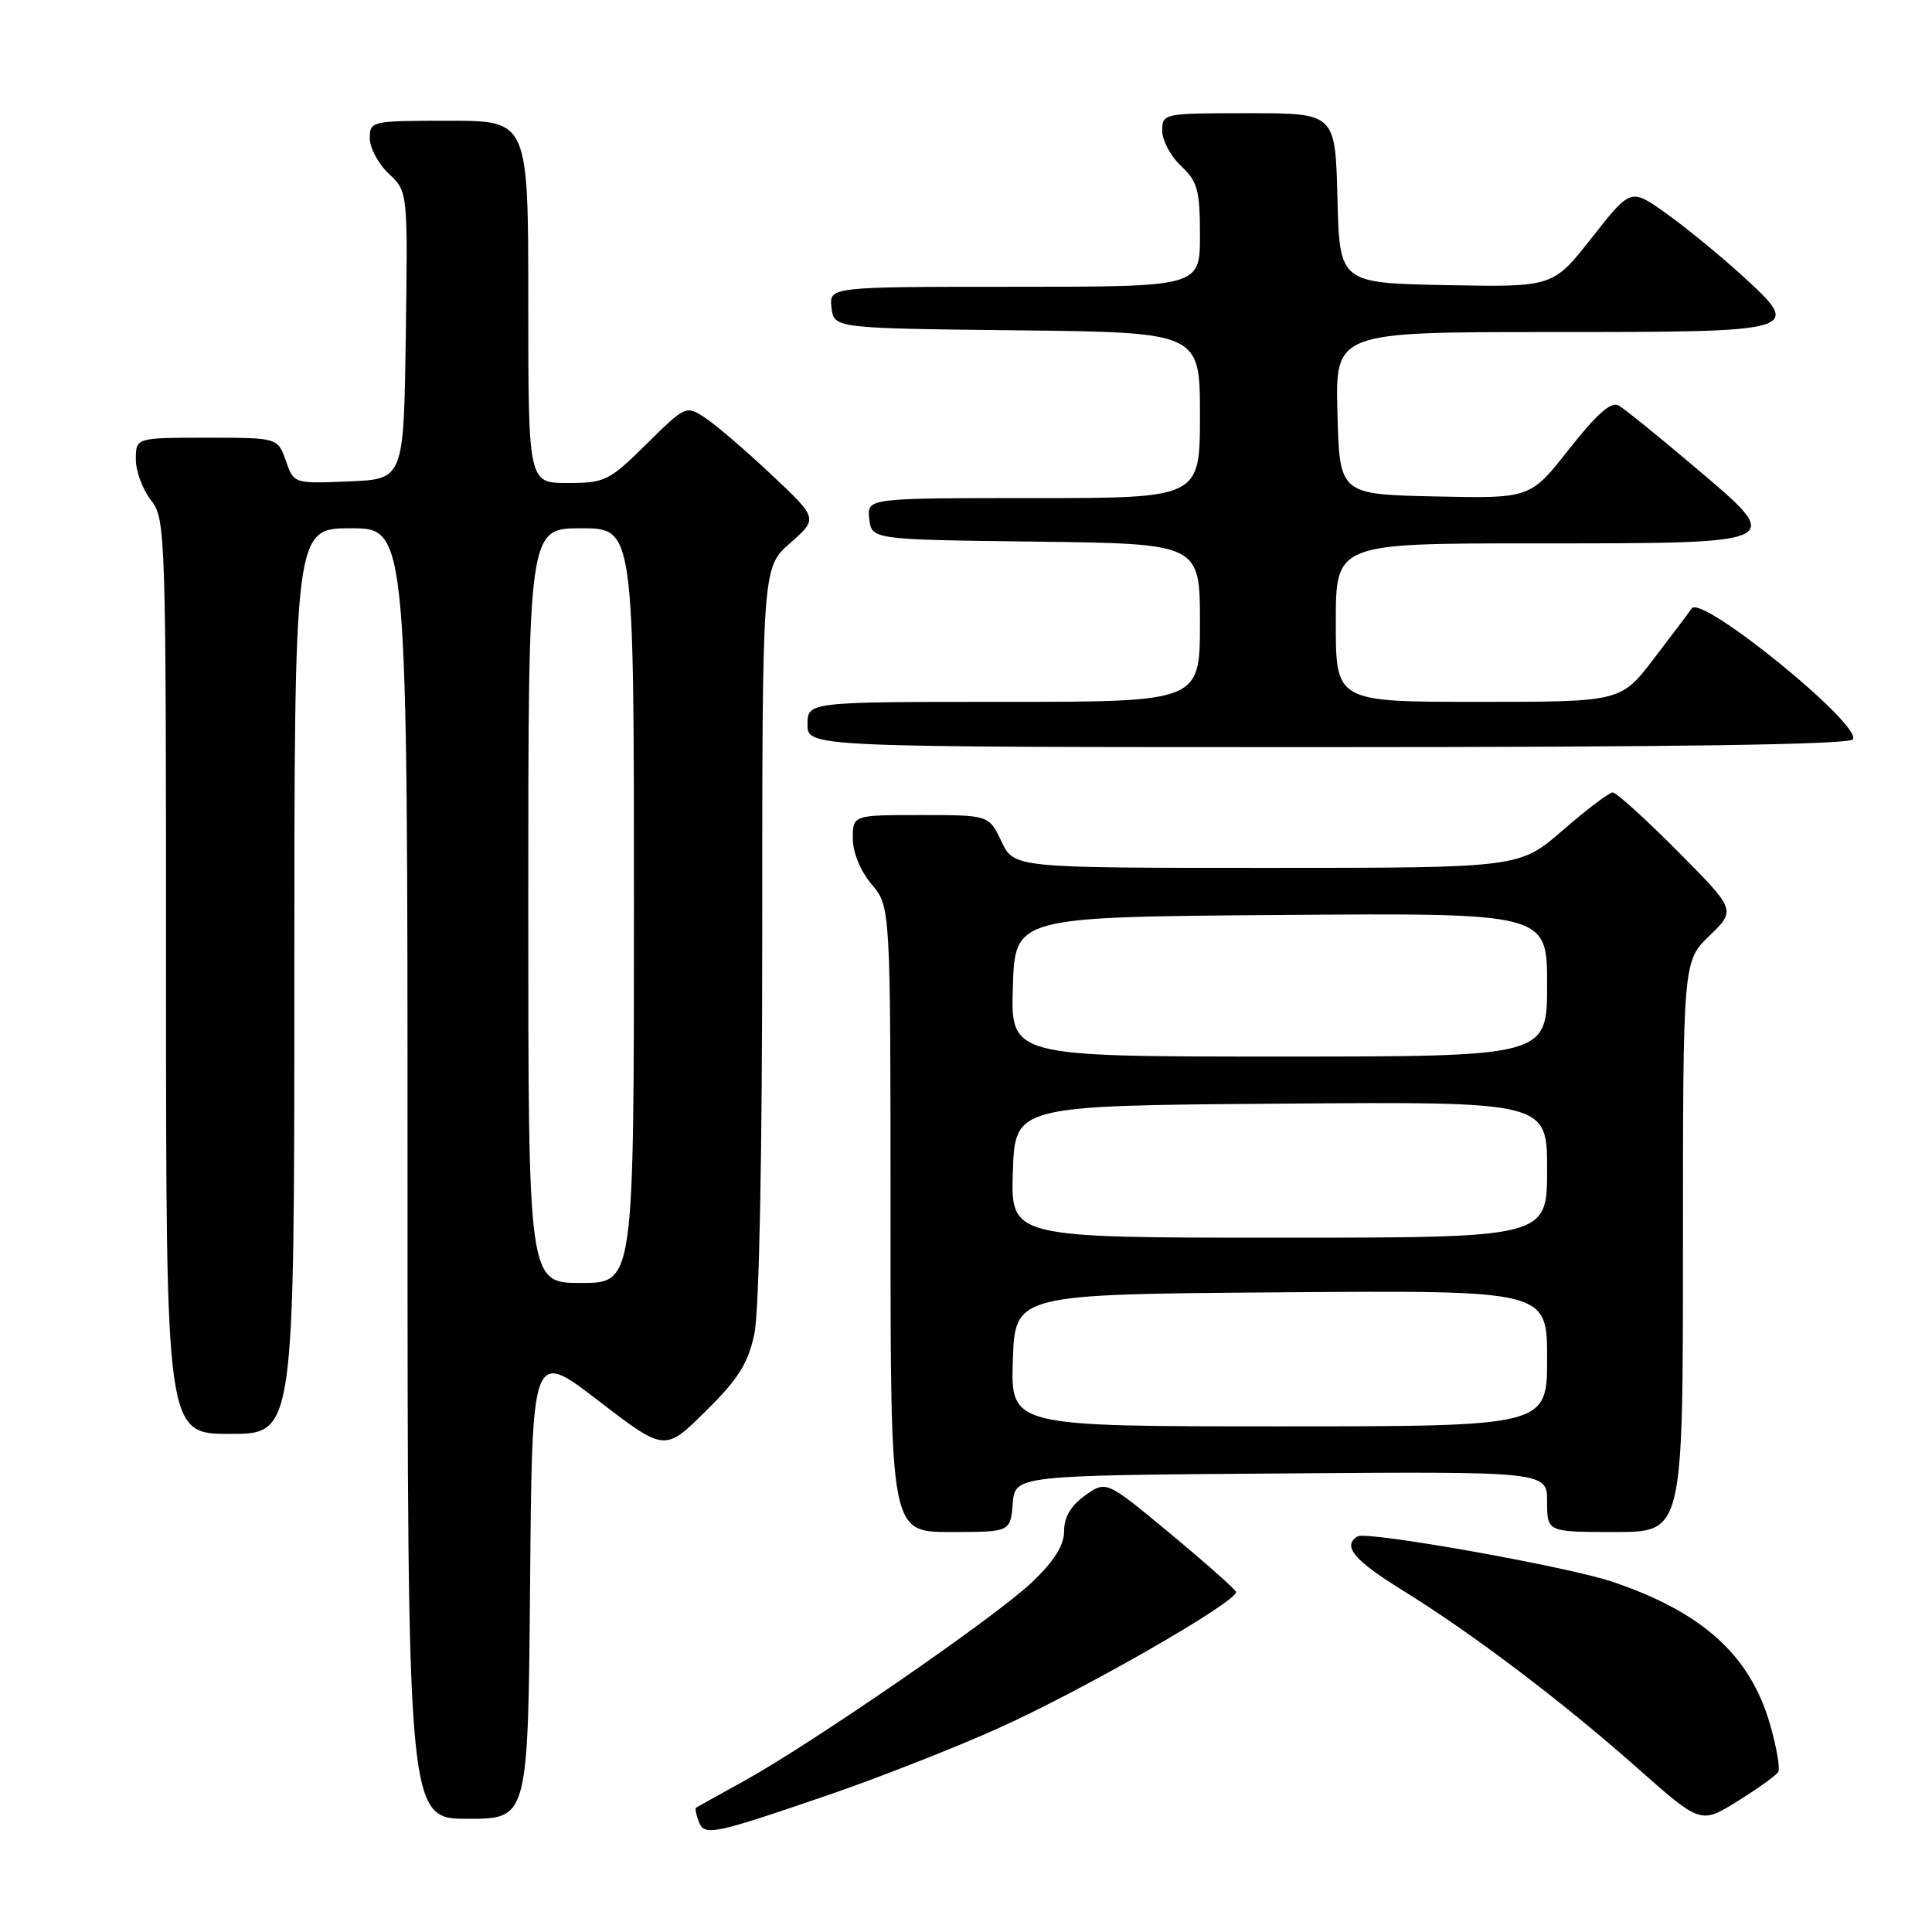 <?xml version="1.0" encoding="UTF-8" standalone="no"?>
<!DOCTYPE svg PUBLIC "-//W3C//DTD SVG 1.1//EN" "http://www.w3.org/Graphics/SVG/1.1/DTD/svg11.dtd" >
<svg xmlns="http://www.w3.org/2000/svg" xmlns:xlink="http://www.w3.org/1999/xlink" version="1.1" viewBox="0 0 256 256">
 <g >
 <path fill="currentColor"
d=" M 109.98 237.77 C 116.30 235.60 126.22 231.71 132.02 229.12 C 143.29 224.09 164.22 212.09 163.77 210.92 C 163.62 210.53 159.69 207.05 155.04 203.19 C 146.58 196.17 146.58 196.17 143.79 198.15 C 141.91 199.49 141.00 201.02 141.00 202.86 C 141.00 204.76 139.72 206.81 136.75 209.65 C 131.97 214.22 107.65 230.99 98.50 236.04 C 95.20 237.86 92.38 239.43 92.23 239.53 C 92.08 239.63 92.24 240.45 92.58 241.35 C 93.34 243.33 94.35 243.13 109.98 237.77 Z  M 235.62 234.80 C 235.90 234.35 235.41 231.49 234.53 228.45 C 231.87 219.29 225.59 213.63 213.65 209.59 C 207.66 207.57 181.08 202.83 179.88 203.58 C 177.83 204.84 179.42 206.75 185.76 210.67 C 195.07 216.42 206.93 225.39 216.92 234.24 C 225.35 241.70 225.35 241.70 230.23 238.67 C 232.91 237.00 235.34 235.26 235.62 234.80 Z  M 70.24 209.92 C 70.50 178.84 70.50 178.84 79.29 185.60 C 88.08 192.35 88.08 192.35 93.50 187.00 C 97.82 182.73 99.12 180.68 99.95 176.78 C 100.60 173.76 101.00 153.44 101.00 123.55 C 101.00 75.21 101.00 75.21 104.70 71.96 C 108.40 68.71 108.40 68.71 102.19 62.87 C 98.78 59.66 94.84 56.28 93.43 55.36 C 90.90 53.70 90.83 53.74 85.66 58.84 C 80.71 63.73 80.16 64.00 75.22 64.00 C 70.00 64.00 70.00 64.00 70.00 40.00 C 70.00 16.00 70.00 16.00 59.50 16.00 C 49.18 16.00 49.00 16.04 49.00 18.33 C 49.00 19.60 50.13 21.72 51.52 23.02 C 54.04 25.39 54.04 25.39 53.77 44.44 C 53.50 63.50 53.50 63.50 46.21 63.79 C 38.93 64.09 38.93 64.09 37.87 61.04 C 36.80 58.00 36.80 58.00 27.40 58.00 C 18.00 58.00 18.00 58.00 18.00 60.87 C 18.00 62.44 18.90 64.87 20.00 66.27 C 21.95 68.75 22.00 70.33 22.00 129.41 C 22.00 190.00 22.00 190.00 30.50 190.00 C 39.00 190.00 39.00 190.00 39.00 130.00 C 39.00 70.00 39.00 70.00 46.50 70.00 C 54.00 70.00 54.00 70.00 54.00 155.50 C 54.00 241.00 54.00 241.00 61.99 241.00 C 69.97 241.00 69.97 241.00 70.24 209.92 Z  M 134.19 199.25 C 134.50 195.50 134.50 195.50 169.75 195.24 C 205.00 194.97 205.00 194.97 205.00 198.99 C 205.00 203.00 205.00 203.00 214.00 203.00 C 223.00 203.00 223.00 203.00 223.00 165.20 C 223.00 127.39 223.00 127.39 226.52 123.98 C 230.03 120.58 230.03 120.58 222.29 112.79 C 218.03 108.50 214.16 105.00 213.69 105.00 C 213.23 105.00 210.26 107.25 207.09 110.00 C 201.34 115.00 201.34 115.00 167.86 115.00 C 134.37 115.00 134.37 115.00 132.70 111.50 C 131.03 108.00 131.03 108.00 122.02 108.00 C 113.00 108.00 113.00 108.00 113.00 111.11 C 113.00 112.96 114.01 115.41 115.50 117.18 C 118.00 120.15 118.00 120.15 118.00 161.58 C 118.00 203.00 118.00 203.00 125.94 203.00 C 133.88 203.00 133.88 203.00 134.19 199.25 Z  M 245.52 97.97 C 246.72 96.03 225.45 78.75 224.17 80.61 C 223.80 81.15 221.53 84.16 219.13 87.30 C 214.76 93.00 214.76 93.00 195.88 93.00 C 177.00 93.00 177.00 93.00 177.00 82.50 C 177.00 72.00 177.00 72.00 203.31 72.00 C 236.91 72.00 236.65 72.12 224.58 61.90 C 219.78 57.83 215.23 54.15 214.47 53.72 C 213.48 53.17 211.57 54.87 207.92 59.50 C 202.77 66.06 202.77 66.06 190.14 65.78 C 177.50 65.50 177.50 65.50 177.22 54.75 C 176.93 44.00 176.93 44.00 205.34 44.00 C 238.89 44.00 239.03 43.96 230.68 36.37 C 227.73 33.69 223.24 30.02 220.70 28.22 C 216.08 24.94 216.08 24.94 210.93 31.49 C 205.78 38.05 205.78 38.05 191.64 37.78 C 177.50 37.50 177.50 37.50 177.22 26.25 C 176.93 15.00 176.93 15.00 165.47 15.00 C 154.13 15.00 154.00 15.03 154.00 17.33 C 154.00 18.60 155.12 20.71 156.50 22.00 C 158.69 24.06 159.00 25.19 159.00 31.17 C 159.00 38.00 159.00 38.00 134.43 38.00 C 109.87 38.00 109.87 38.00 110.18 40.75 C 110.50 43.50 110.50 43.50 134.75 43.77 C 159.00 44.04 159.00 44.04 159.00 55.02 C 159.00 66.00 159.00 66.00 136.93 66.00 C 114.87 66.00 114.87 66.00 115.18 68.75 C 115.50 71.50 115.50 71.50 137.25 71.77 C 159.00 72.04 159.00 72.04 159.00 82.52 C 159.00 93.00 159.00 93.00 133.00 93.00 C 107.00 93.00 107.00 93.00 107.00 96.00 C 107.00 99.00 107.00 99.00 175.94 99.00 C 222.06 99.00 245.09 98.66 245.52 97.97 Z  M 70.00 120.00 C 70.00 70.00 70.00 70.00 77.00 70.00 C 84.00 70.00 84.00 70.00 84.00 120.00 C 84.00 170.00 84.00 170.00 77.00 170.00 C 70.00 170.00 70.00 170.00 70.00 120.00 Z  M 134.21 180.25 C 134.50 171.50 134.50 171.50 169.75 171.24 C 205.00 170.97 205.00 170.97 205.00 179.99 C 205.00 189.00 205.00 189.00 169.46 189.00 C 133.92 189.00 133.92 189.00 134.21 180.25 Z  M 134.21 155.25 C 134.50 146.50 134.50 146.50 169.75 146.24 C 205.00 145.97 205.00 145.97 205.00 154.99 C 205.00 164.00 205.00 164.00 169.46 164.00 C 133.92 164.00 133.92 164.00 134.21 155.25 Z  M 134.21 130.75 C 134.50 121.50 134.50 121.50 169.75 121.24 C 205.00 120.97 205.00 120.97 205.00 130.49 C 205.00 140.00 205.00 140.00 169.46 140.00 C 133.92 140.00 133.92 140.00 134.21 130.75 Z "/>
</g>
</svg>